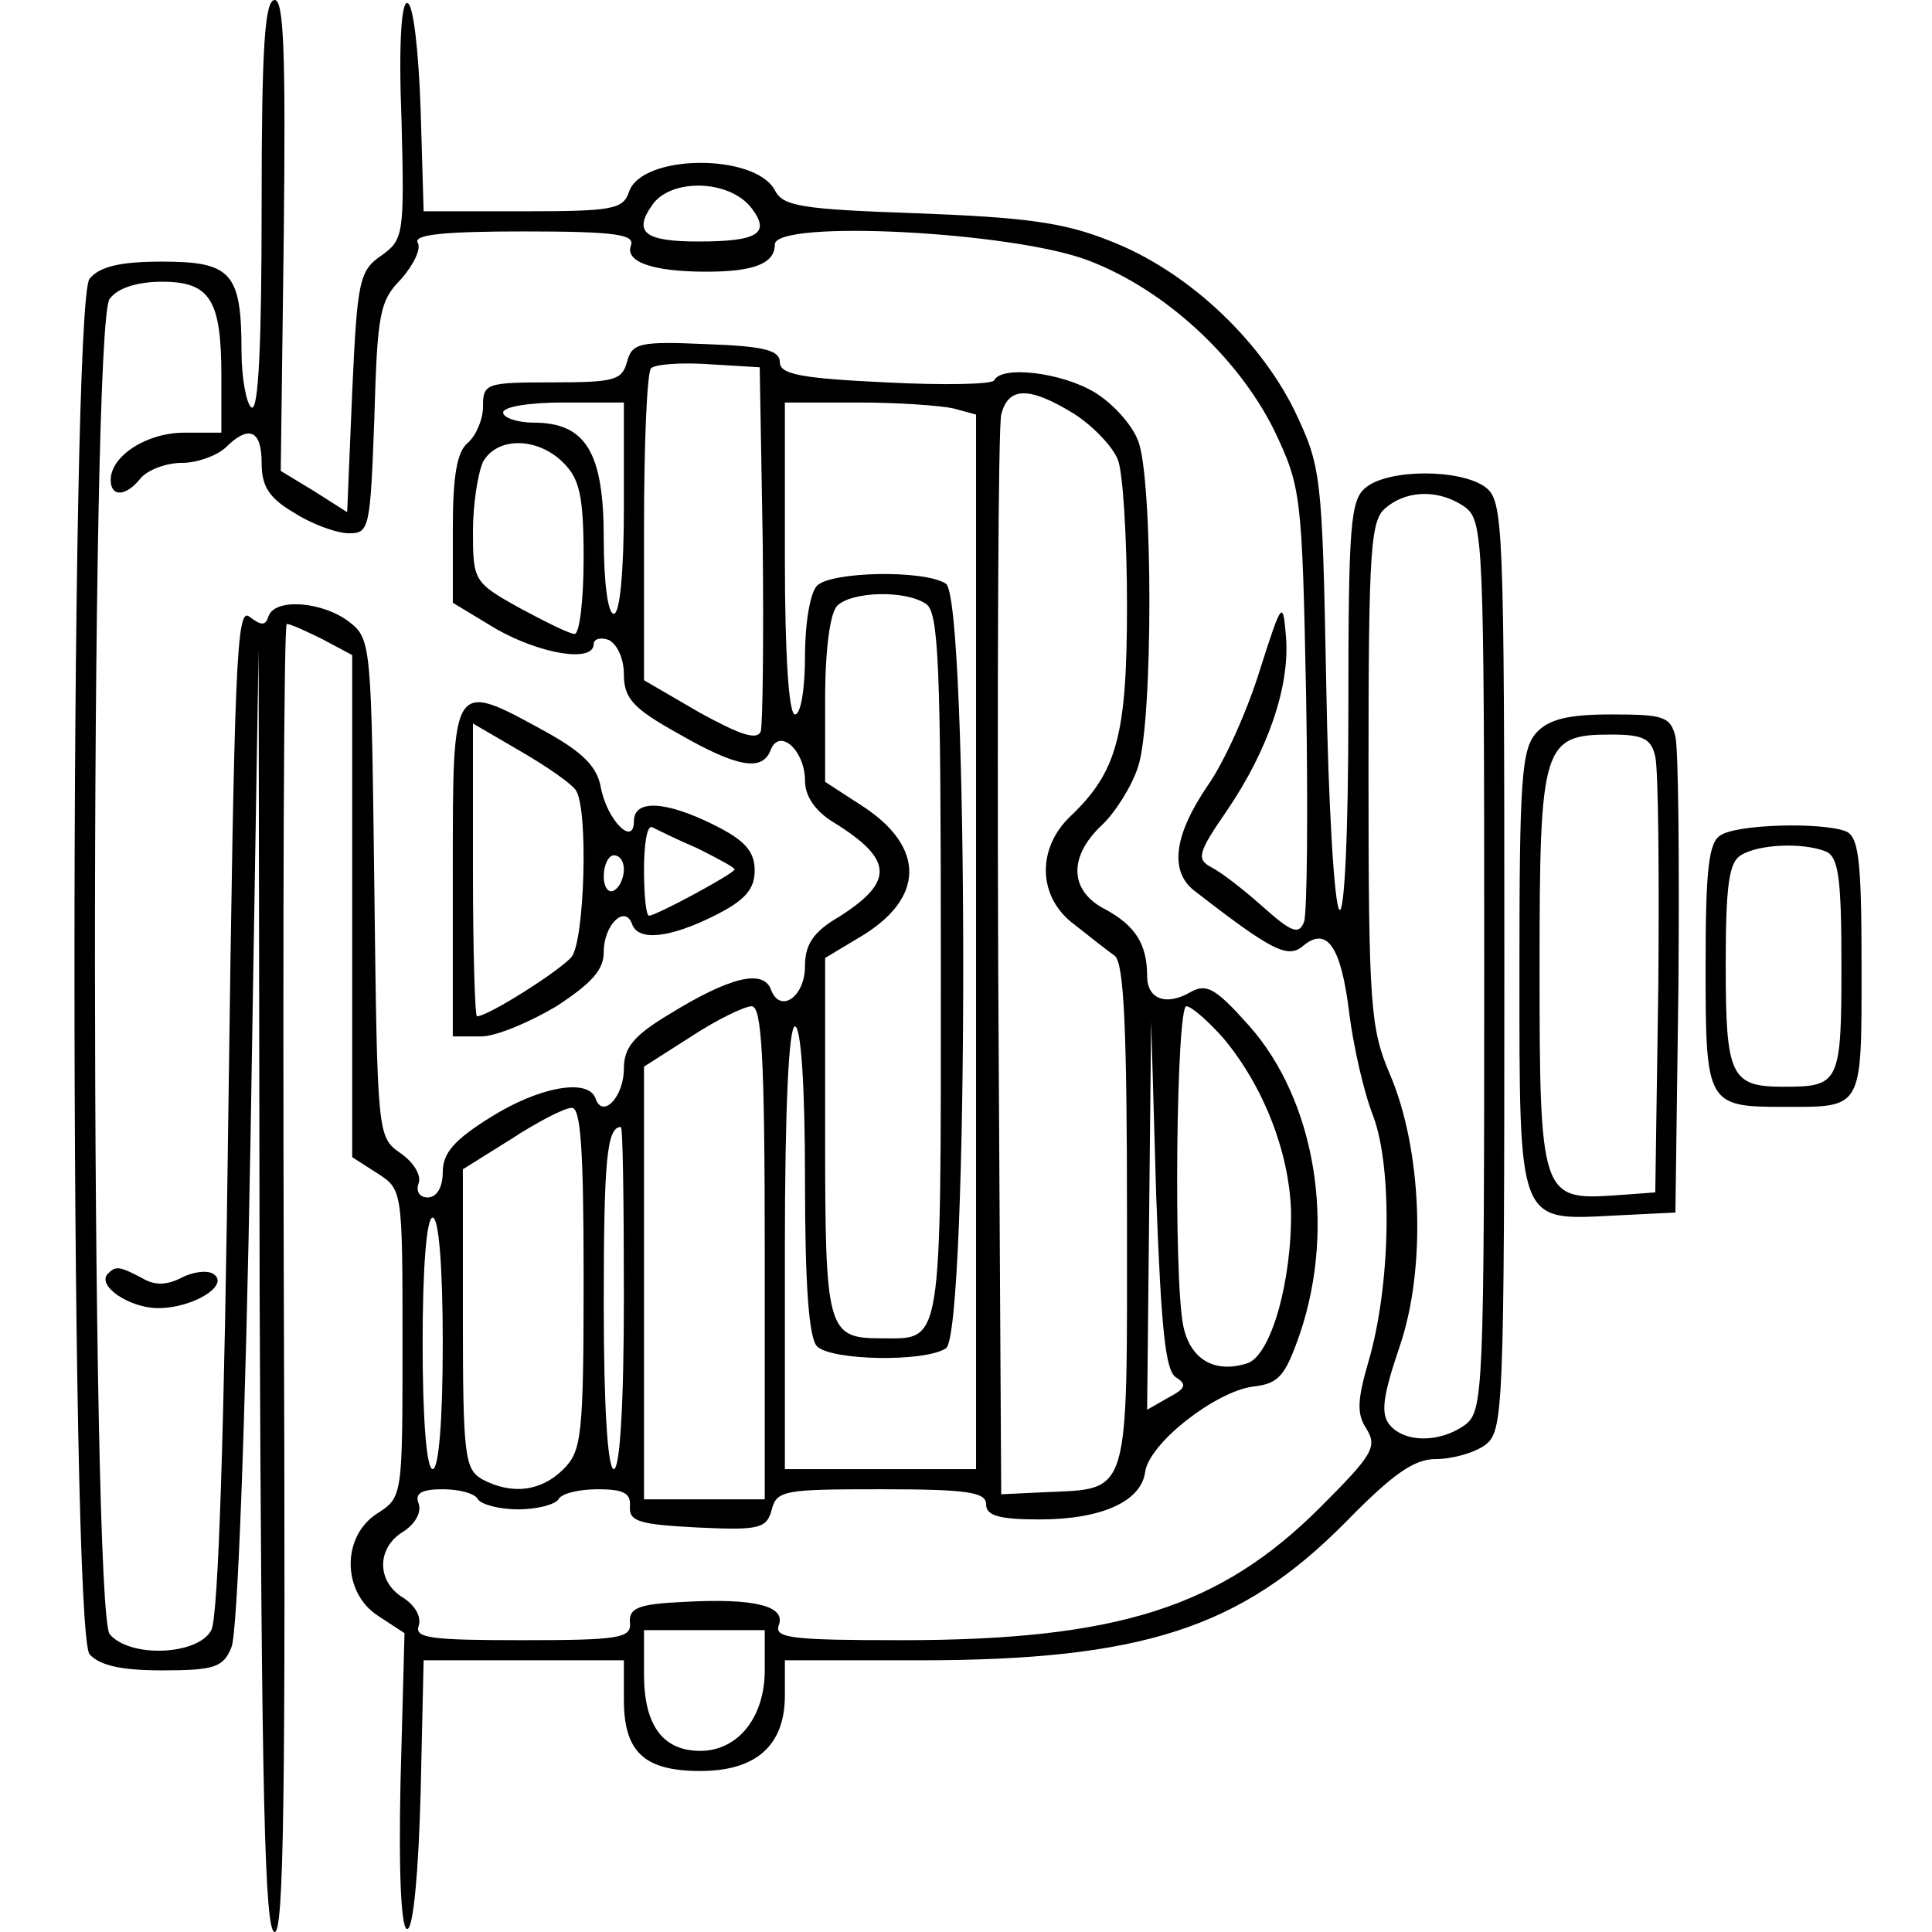 <?xml version="1.0" standalone="no"?>
<!DOCTYPE svg PUBLIC "-//W3C//DTD SVG 20010904//EN"
 "http://www.w3.org/TR/2001/REC-SVG-20010904/DTD/svg10.dtd">
<svg version="1.0" xmlns="http://www.w3.org/2000/svg"
 width="192pt" height="192pt" viewBox="0 0 192 192"
 preserveAspectRatio="xMidYMid meet">
<g transform="translate(0,192) scale(0.1,-0.1)"
fill="#000000" stroke="none">
<path d="M260 1714 c0 -134 -3 -203 -10 -199 -5 3 -10 29 -10 56 0 78 -10 89
-79 89 -42 0 -62 -5 -72 -17 -20 -24 -20 -1343 0 -1367 10 -11 31 -16 72 -16
52 0 61 3 69 23 6 13 14 222 19 507 l8 485 1 -637 c2 -503 5 -638 15 -638 9 0
11 135 9 650 -1 357 0 650 3 650 3 0 19 -7 35 -15 l30 -16 0 -249 0 -250 25
-16 c25 -16 25 -17 25 -169 0 -152 0 -153 -25 -169 -36 -23 -35 -79 1 -102
l26 -17 -4 -149 c-2 -96 1 -147 7 -145 6 2 11 59 13 135 l3 132 99 0 100 0 0
-39 c0 -52 20 -71 76 -71 55 0 84 25 84 75 l0 35 133 0 c222 0 320 32 424 137
47 48 68 63 90 63 16 0 38 6 49 14 18 14 19 31 19 476 0 445 -1 462 -19 476
-25 18 -95 18 -118 0 -16 -12 -18 -35 -18 -222 0 -124 -4 -204 -9 -198 -5 5
-11 106 -13 224 -4 211 -5 216 -32 273 -36 72 -108 139 -184 168 -45 18 -84
23 -190 27 -116 4 -134 7 -142 23 -20 37 -133 36 -145 -2 -6 -17 -16 -19 -105
-19 l-99 0 -3 102 c-2 56 -7 103 -13 105 -6 2 -9 -39 -6 -116 3 -115 2 -119
-20 -135 -22 -15 -24 -25 -29 -136 l-5 -119 -33 21 -33 20 3 234 c2 182 0 234
-9 234 -10 0 -13 -48 -13 -206z m487 -1 c19 -25 6 -33 -53 -33 -53 0 -65 9
-46 36 18 27 77 26 99 -3z m-120 -37 c-6 -16 21 -26 75 -26 47 0 68 8 68 27 0
25 237 13 312 -16 76 -29 148 -96 184 -168 27 -57 28 -63 32 -265 2 -114 1
-215 -2 -224 -5 -13 -12 -11 -40 14 -19 17 -42 35 -52 40 -15 8 -14 14 15 56
41 60 63 124 59 173 -3 37 -4 36 -26 -33 -12 -39 -35 -91 -52 -115 -34 -50
-38 -86 -12 -105 76 -59 92 -67 107 -54 24 20 38 -1 46 -68 4 -31 14 -77 24
-102 19 -52 17 -168 -5 -243 -11 -38 -12 -52 -2 -67 11 -18 6 -26 -46 -78 -99
-99 -201 -132 -416 -132 -109 0 -127 2 -122 15 7 19 -24 27 -95 23 -44 -2 -54
-6 -53 -20 2 -16 -10 -18 -107 -18 -90 0 -107 2 -103 14 3 9 -3 20 -15 28 -27
16 -27 50 0 66 12 8 18 19 15 28 -4 10 3 14 24 14 16 0 32 -4 35 -10 3 -5 21
-10 40 -10 19 0 37 5 40 10 3 6 21 10 39 10 26 0 33 -4 32 -17 -1 -15 9 -18
67 -21 62 -3 69 -1 74 18 5 19 13 20 109 20 86 0 104 -3 104 -15 0 -11 12 -15
53 -15 62 0 101 18 105 47 4 29 70 80 107 85 26 3 32 10 47 53 36 107 15 232
-51 306 -33 37 -42 42 -58 33 -24 -14 -43 -7 -43 16 0 32 -12 50 -41 66 -36
18 -38 52 -4 84 13 12 30 39 36 58 15 44 15 287 0 324 -6 16 -25 37 -43 48
-33 20 -93 27 -100 12 -2 -4 -50 -5 -108 -2 -84 4 -105 8 -105 20 0 12 -16 16
-73 18 -67 3 -74 1 -79 -18 -5 -18 -13 -20 -74 -20 -66 0 -69 -1 -69 -24 0
-13 -7 -29 -15 -36 -11 -9 -15 -33 -15 -86 l0 -73 43 -26 c44 -25 97 -34 97
-15 0 5 7 7 15 4 8 -4 15 -18 15 -34 0 -24 9 -34 54 -59 59 -34 84 -38 92 -16
9 22 34 -1 34 -31 0 -15 10 -30 28 -41 60 -37 61 -59 6 -94 -26 -15 -34 -28
-34 -49 0 -31 -25 -48 -34 -23 -8 20 -41 12 -101 -25 -35 -21 -45 -33 -45 -54
0 -28 -21 -50 -28 -30 -7 21 -56 12 -104 -18 -37 -23 -48 -36 -48 -55 0 -15
-6 -25 -15 -25 -8 0 -12 6 -9 14 3 8 -5 21 -18 30 -23 16 -23 18 -26 264 -3
241 -3 247 -25 264 -26 20 -73 24 -80 6 -3 -10 -7 -10 -19 -1 -13 11 -15 -44
-21 -487 -4 -321 -10 -507 -17 -520 -13 -25 -81 -28 -101 -4 -19 24 -20 1304
0 1327 8 11 28 17 52 17 48 0 59 -18 59 -94 l0 -56 -37 0 c-37 0 -73 -23 -73
-47 0 -17 15 -17 30 2 7 8 25 15 41 15 15 0 34 7 43 15 23 23 36 18 36 -15 0
-23 7 -35 33 -50 17 -11 42 -20 54 -20 20 0 21 5 25 114 3 104 5 117 27 139
12 14 20 30 16 36 -4 8 28 11 105 11 92 0 111 -3 107 -14z m131 -296 c1 -96 0
-180 -2 -187 -4 -9 -21 -3 -61 19 l-55 32 0 151 c0 84 3 155 7 159 4 4 30 6
58 4 l50 -3 3 -175z m309 129 c19 -12 39 -33 44 -46 5 -13 9 -78 9 -145 0
-129 -10 -165 -56 -209 -34 -32 -33 -81 4 -108 15 -12 33 -26 40 -31 9 -8 12
-73 12 -260 0 -282 4 -269 -83 -273 l-42 -2 -3 525 c-1 289 0 535 3 548 7 28
28 28 72 1z m-447 -94 c0 -63 -4 -105 -10 -105 -6 0 -10 32 -10 75 0 86 -18
115 -70 115 -16 0 -30 5 -30 10 0 6 27 10 60 10 l60 0 0 -105z m328 99 l22 -6
0 -524 0 -524 -95 0 -95 0 0 220 c0 140 4 220 10 220 6 0 10 -58 10 -153 0
-106 4 -157 12 -165 14 -14 106 -16 128 -2 23 14 23 746 0 760 -22 14 -114 12
-128 -2 -7 -7 -12 -38 -12 -70 0 -32 -4 -58 -10 -58 -6 0 -10 58 -10 155 l0
155 73 0 c39 0 82 -3 95 -6z m-388 -54 c16 -16 20 -33 20 -95 0 -41 -4 -75 -9
-75 -5 0 -29 12 -55 26 -45 25 -46 27 -46 76 0 27 5 58 10 69 14 25 54 25 80
-1z m896 -44 c18 -14 19 -30 19 -456 0 -426 -1 -442 -19 -456 -25 -18 -60 -18
-75 0 -9 11 -7 28 10 78 27 79 22 197 -10 271 -19 45 -21 67 -21 299 0 227 2
252 18 264 22 18 54 17 78 0z m-536 -96 c13 -8 15 -59 15 -360 0 -385 2 -370
-60 -370 -53 0 -55 9 -55 201 l0 177 35 21 c64 38 65 89 2 130 l-37 24 0 82
c0 50 5 86 12 93 14 14 67 16 88 2z m-160 -645 l0 -245 -60 0 -60 0 0 215 0
215 47 30 c26 17 53 30 60 30 10 0 13 -50 13 -245z m456 213 c40 -48 65 -113
67 -171 1 -70 -20 -145 -44 -152 -32 -10 -56 4 -63 37 -10 48 -7 318 3 318 5
0 22 -15 37 -32z m-47 -337 c11 -7 9 -11 -8 -20 l-21 -12 2 193 2 193 5 -173
c5 -132 9 -175 20 -181z m-589 99 c0 -157 -2 -172 -20 -190 -22 -22 -51 -26
-81 -10 -17 10 -19 23 -19 160 l0 148 48 30 c26 17 53 31 60 31 9 1 12 -39 12
-169z m40 -20 c0 -107 -4 -170 -10 -170 -6 0 -10 61 -10 163 0 144 3 177 17
177 2 0 3 -76 3 -170z m-180 -45 c0 -77 -4 -125 -10 -125 -6 0 -10 48 -10 125
0 77 4 125 10 125 6 0 10 -48 10 -125z m320 -325 c0 -47 -27 -80 -64 -80 -37
0 -56 25 -56 76 l0 44 60 0 60 0 0 -40z"/>
<path d="M450 1055 l0 -165 28 0 c15 0 48 14 75 30 35 23 47 36 47 54 0 27 21
47 28 28 6 -18 38 -14 82 8 30 15 40 26 40 45 0 19 -10 30 -40 45 -48 24 -80
26 -80 4 0 -26 -27 1 -33 34 -4 21 -19 35 -55 55 -93 51 -92 52 -92 -138z
m122 80 c13 -17 9 -150 -4 -166 -12 -14 -83 -59 -94 -59 -2 0 -4 65 -4 145 l0
146 48 -28 c26 -15 50 -32 54 -38z m121 -58 c20 -10 37 -19 37 -21 0 -4 -78
-46 -85 -46 -3 0 -5 21 -5 46 0 25 3 44 8 42 4 -2 24 -12 45 -21z m-73 -21 c0
-8 -4 -18 -10 -21 -5 -3 -10 3 -10 14 0 12 5 21 10 21 6 0 10 -6 10 -14z"/>
<path d="M107 654 c-11 -12 22 -34 50 -34 35 0 72 23 55 34 -6 4 -21 2 -32 -4
-14 -7 -26 -8 -39 0 -23 12 -26 12 -34 4z"/>
<path d="M1527 1192 c-15 -16 -17 -48 -17 -235 0 -255 -2 -250 94 -245 l61 3
3 225 c1 124 0 235 -3 248 -5 20 -12 22 -64 22 -43 0 -62 -5 -74 -18z m118
-24 c3 -13 4 -115 3 -228 l-3 -205 -41 -3 c-72 -5 -74 1 -74 225 0 223 3 233
71 233 32 0 40 -4 44 -22z"/>
<path d="M1710 1090 c-12 -7 -15 -34 -15 -130 0 -137 1 -140 77 -140 80 0 78
-4 78 140 0 107 -3 129 -16 134 -24 9 -107 7 -124 -4z m104 -16 c13 -5 16 -25
16 -114 0 -117 -2 -120 -58 -120 -52 0 -57 11 -57 120 0 79 3 103 15 110 17
11 61 13 84 4z"/>
</g>
</svg>
